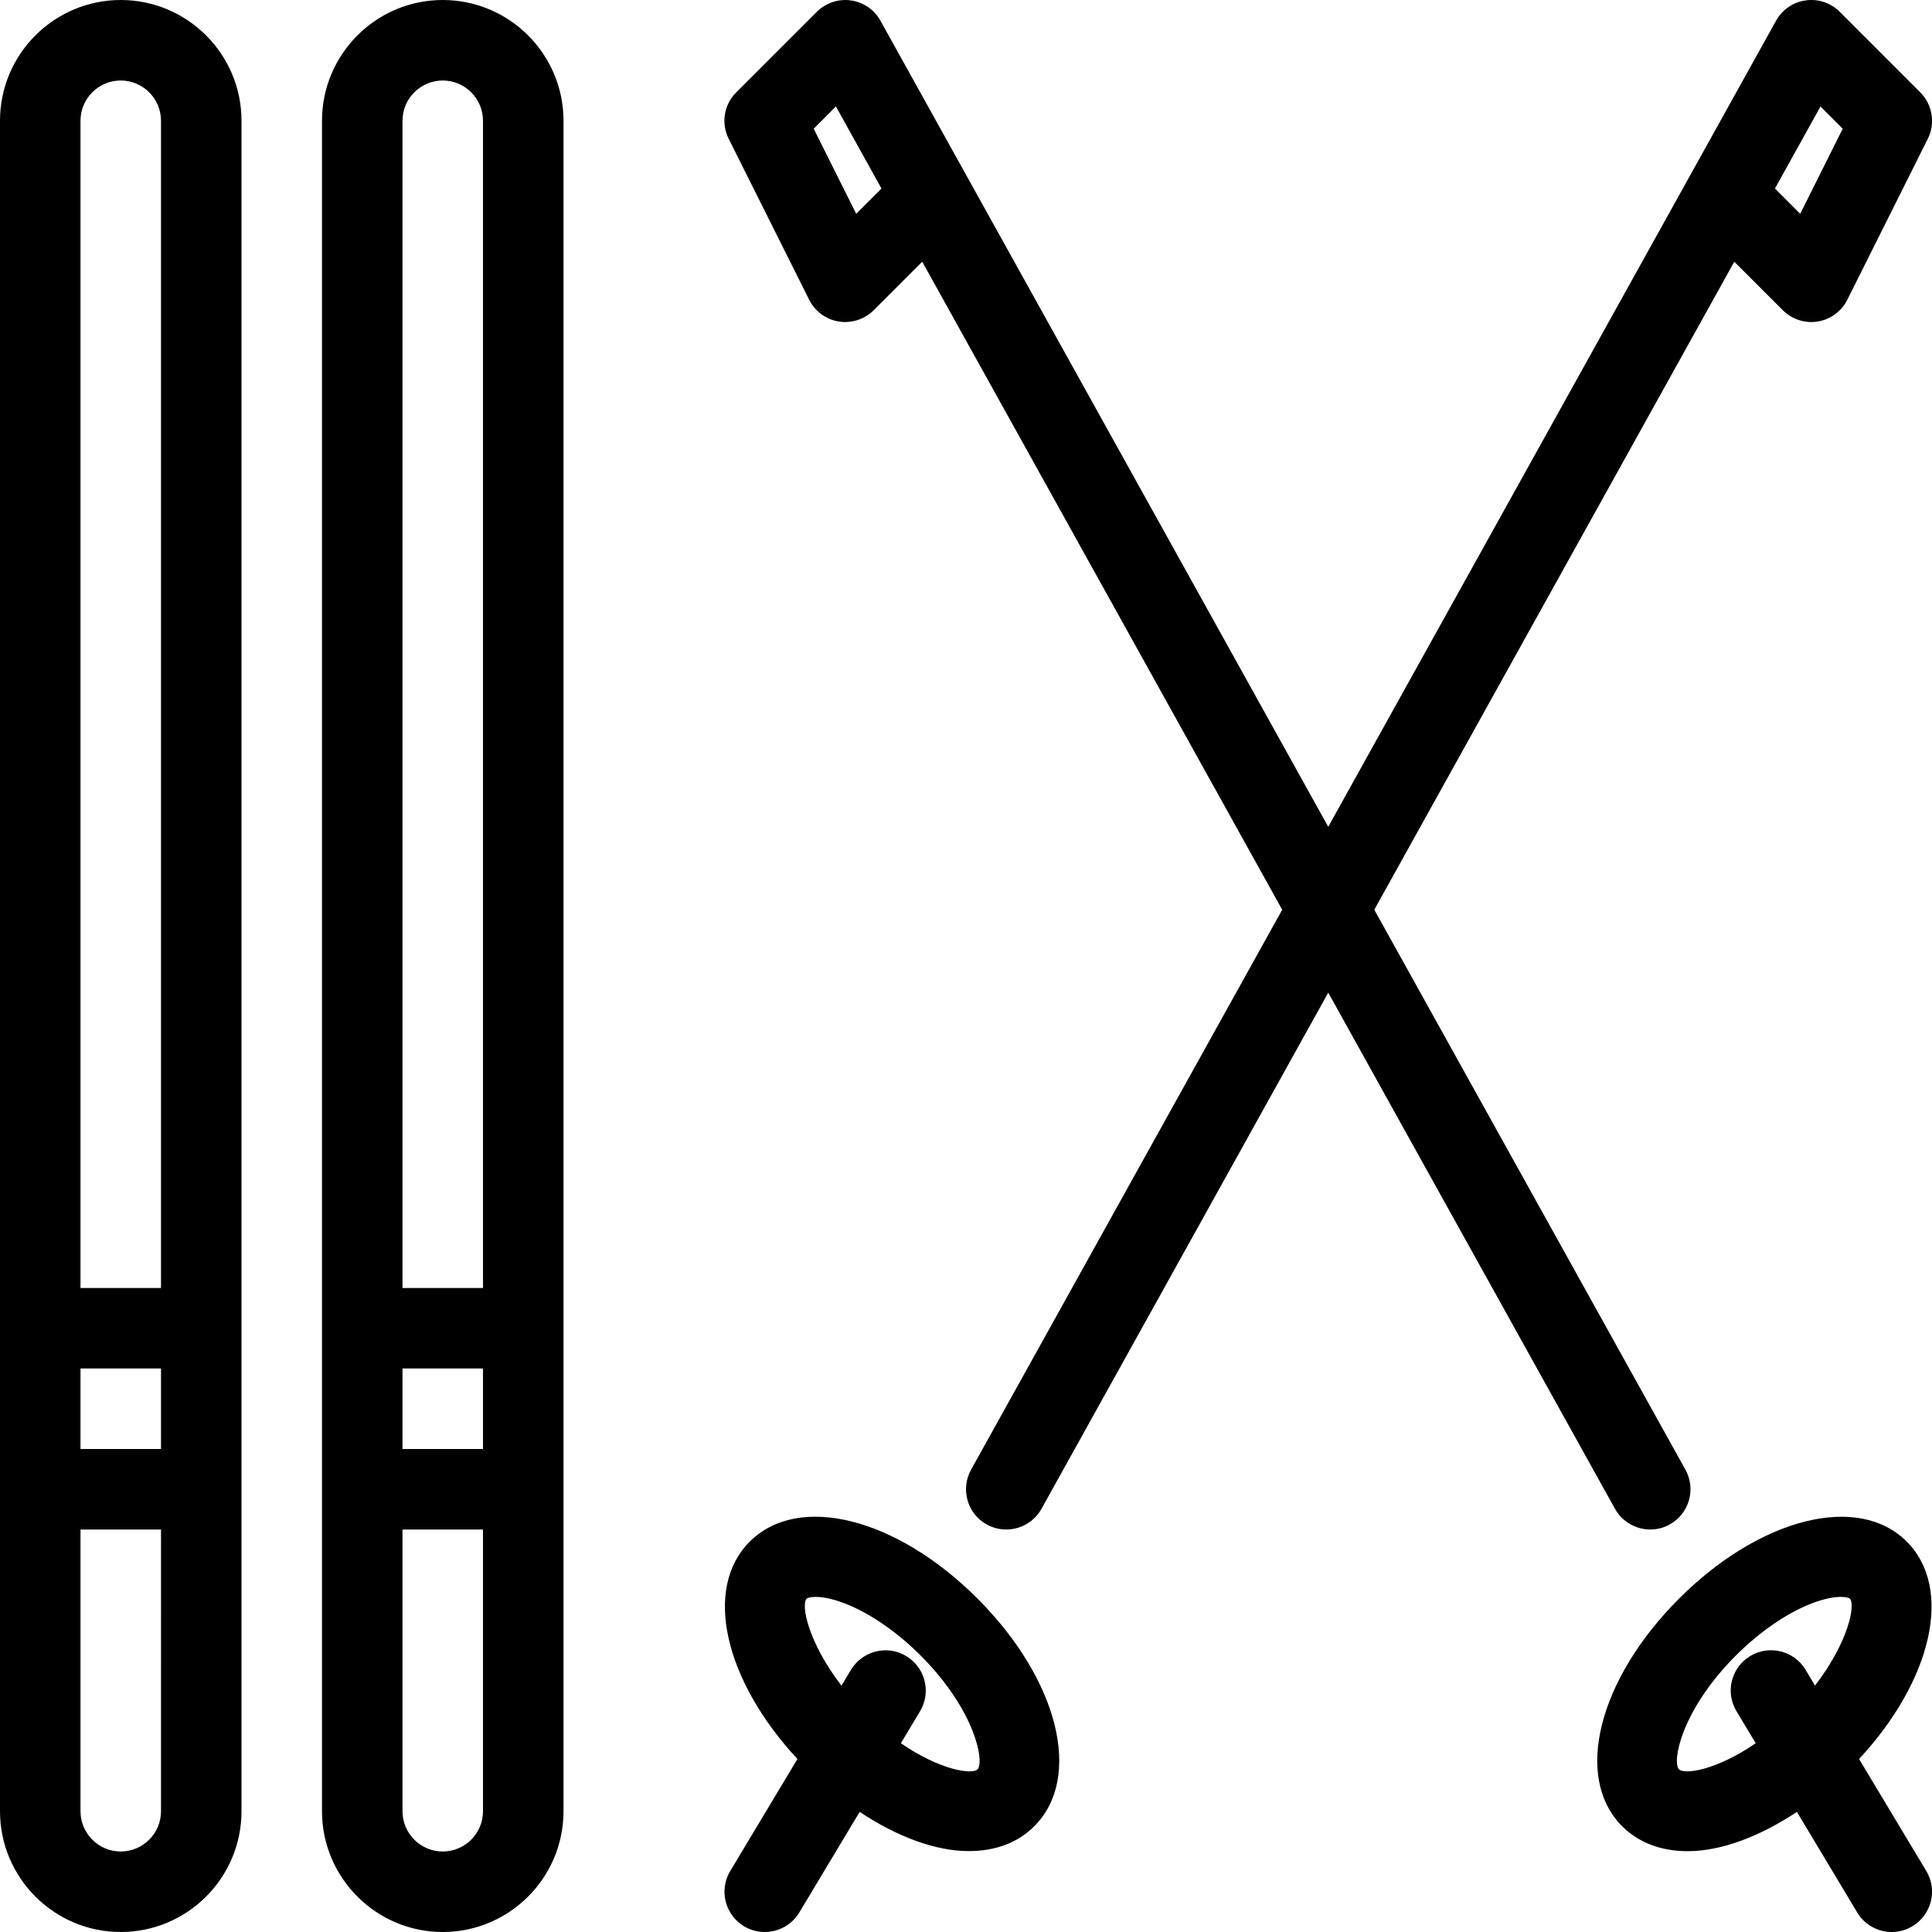 <?xml version="1.0" encoding="iso-8859-1"?>
<!-- Generator: Adobe Illustrator 19.0.0, SVG Export Plug-In . SVG Version: 6.00 Build 0)  -->
<svg version="1.1" id="Layer_1" xmlns="http://www.w3.org/2000/svg" xmlns:xlink="http://www.w3.org/1999/xlink" x="0px" y="0px"
	 viewBox="0 0 24 24" style="enable-background:new 0 0 24 24;" xml:space="preserve">
<g>
	<g>
		<path d="M9.313,19.151c-0.58,0.579-0.317,1.719,0.593,2.7l-0.835,1.392c-0.142,0.237-0.065,0.544,0.172,0.686
			C9.323,23.977,9.412,24,9.5,24c0.169,0,0.335-0.086,0.429-0.242l0.75-1.25c0.469,0.311,0.945,0.487,1.356,0.487
			c0.322,0,0.606-0.1,0.814-0.31c0.604-0.604,0.3-1.82-0.707-2.828C11.133,18.849,9.917,18.547,9.313,19.151z M12.143,21.979
			c-0.067,0.068-0.462,0.013-0.952-0.324l0.238-0.397c0.142-0.237,0.065-0.544-0.172-0.686c-0.234-0.142-0.542-0.066-0.686,0.171
			l-0.118,0.197c-0.419-0.547-0.505-1.008-0.432-1.082c0.007-0.006,0.042-0.021,0.112-0.021c0.065,0,0.16,0.013,0.291,0.056
			c0.324,0.108,0.693,0.353,1.012,0.672C12.12,21.25,12.231,21.891,12.143,21.979z M23.929,23.242l-0.835-1.391
			c0.91-0.981,1.172-2.121,0.593-2.7c-0.601-0.604-1.819-0.3-2.829,0.707c-1.007,1.008-1.311,2.224-0.707,2.828
			c0.209,0.209,0.492,0.31,0.814,0.31c0.411,0,0.887-0.177,1.357-0.488l0.749,1.249C23.165,23.914,23.331,24,23.5,24
			c0.088,0,0.177-0.023,0.257-0.072C23.994,23.786,24.072,23.479,23.929,23.242z M22.547,20.939l-0.118-0.197
			c-0.142-0.237-0.451-0.312-0.686-0.171c-0.237,0.142-0.315,0.449-0.172,0.686l0.239,0.398c-0.489,0.337-0.884,0.392-0.953,0.324
			c-0.088-0.088,0.023-0.729,0.707-1.414c0.32-0.319,0.689-0.565,1.012-0.672c0.131-0.043,0.226-0.056,0.291-0.056
			c0.071,0,0.106,0.015,0.112,0.021C23.052,19.931,22.966,20.393,22.547,20.939z M5.5,0C4.673,0,4,0.673,4,1.5v21
			C4,23.327,4.673,24,5.5,24C6.327,24,7,23.327,7,22.5v-21C7,0.673,6.327,0,5.5,0z M6,22.5C6,22.776,5.775,23,5.5,23
			C5.225,23,5,22.776,5,22.5V19h1V22.5z M6,18H5v-1h1V18z M6,16H5V1.5C5,1.224,5.225,1,5.5,1C5.775,1,6,1.224,6,1.5V16z M1.5,0
			C0.673,0,0,0.673,0,1.5v21C0,23.327,0.673,24,1.5,24C2.327,24,3,23.327,3,22.5v-21C3,0.673,2.327,0,1.5,0z M2,22.5
			C2,22.776,1.775,23,1.5,23C1.225,23,1,22.776,1,22.5V19h1V22.5z M2,18H1v-1h1V18z M2,16H1V1.5C1,1.224,1.225,1,1.5,1
			C1.775,1,2,1.224,2,1.5V16z M20.5,19c0.083,0,0.166-0.02,0.243-0.063c0.241-0.135,0.328-0.439,0.194-0.68l-3.865-6.956l4.472-8.05
			l0.603,0.603c0.114,0.113,0.277,0.166,0.434,0.14c0.158-0.026,0.295-0.126,0.367-0.27l1-2c0.096-0.192,0.058-0.425-0.094-0.577
			l-1-1c-0.111-0.111-0.268-0.165-0.423-0.142c-0.155,0.021-0.292,0.115-0.368,0.252L16.5,10.271L10.937,0.257
			c-0.076-0.137-0.213-0.231-0.368-0.252c-0.155-0.022-0.311,0.032-0.423,0.142l-1,1C8.993,1.299,8.955,1.532,9.052,1.724l1,2
			c0.072,0.144,0.209,0.244,0.367,0.27c0.158,0.025,0.321-0.027,0.434-0.14l0.603-0.603l4.472,8.05l-3.865,6.956
			c-0.134,0.242-0.047,0.546,0.194,0.68C12.334,18.98,12.417,19,12.5,19c0.175,0,0.346-0.093,0.438-0.257l3.562-6.412l3.562,6.412
			C20.154,18.907,20.325,19,20.5,19z M22.615,1.323l0.276,0.276l-0.528,1.057l-0.314-0.314L22.615,1.323z M10.636,2.656
			l-0.528-1.057l0.276-0.277l0.566,1.02L10.636,2.656z"/>
	</g>
</g>
</svg>
